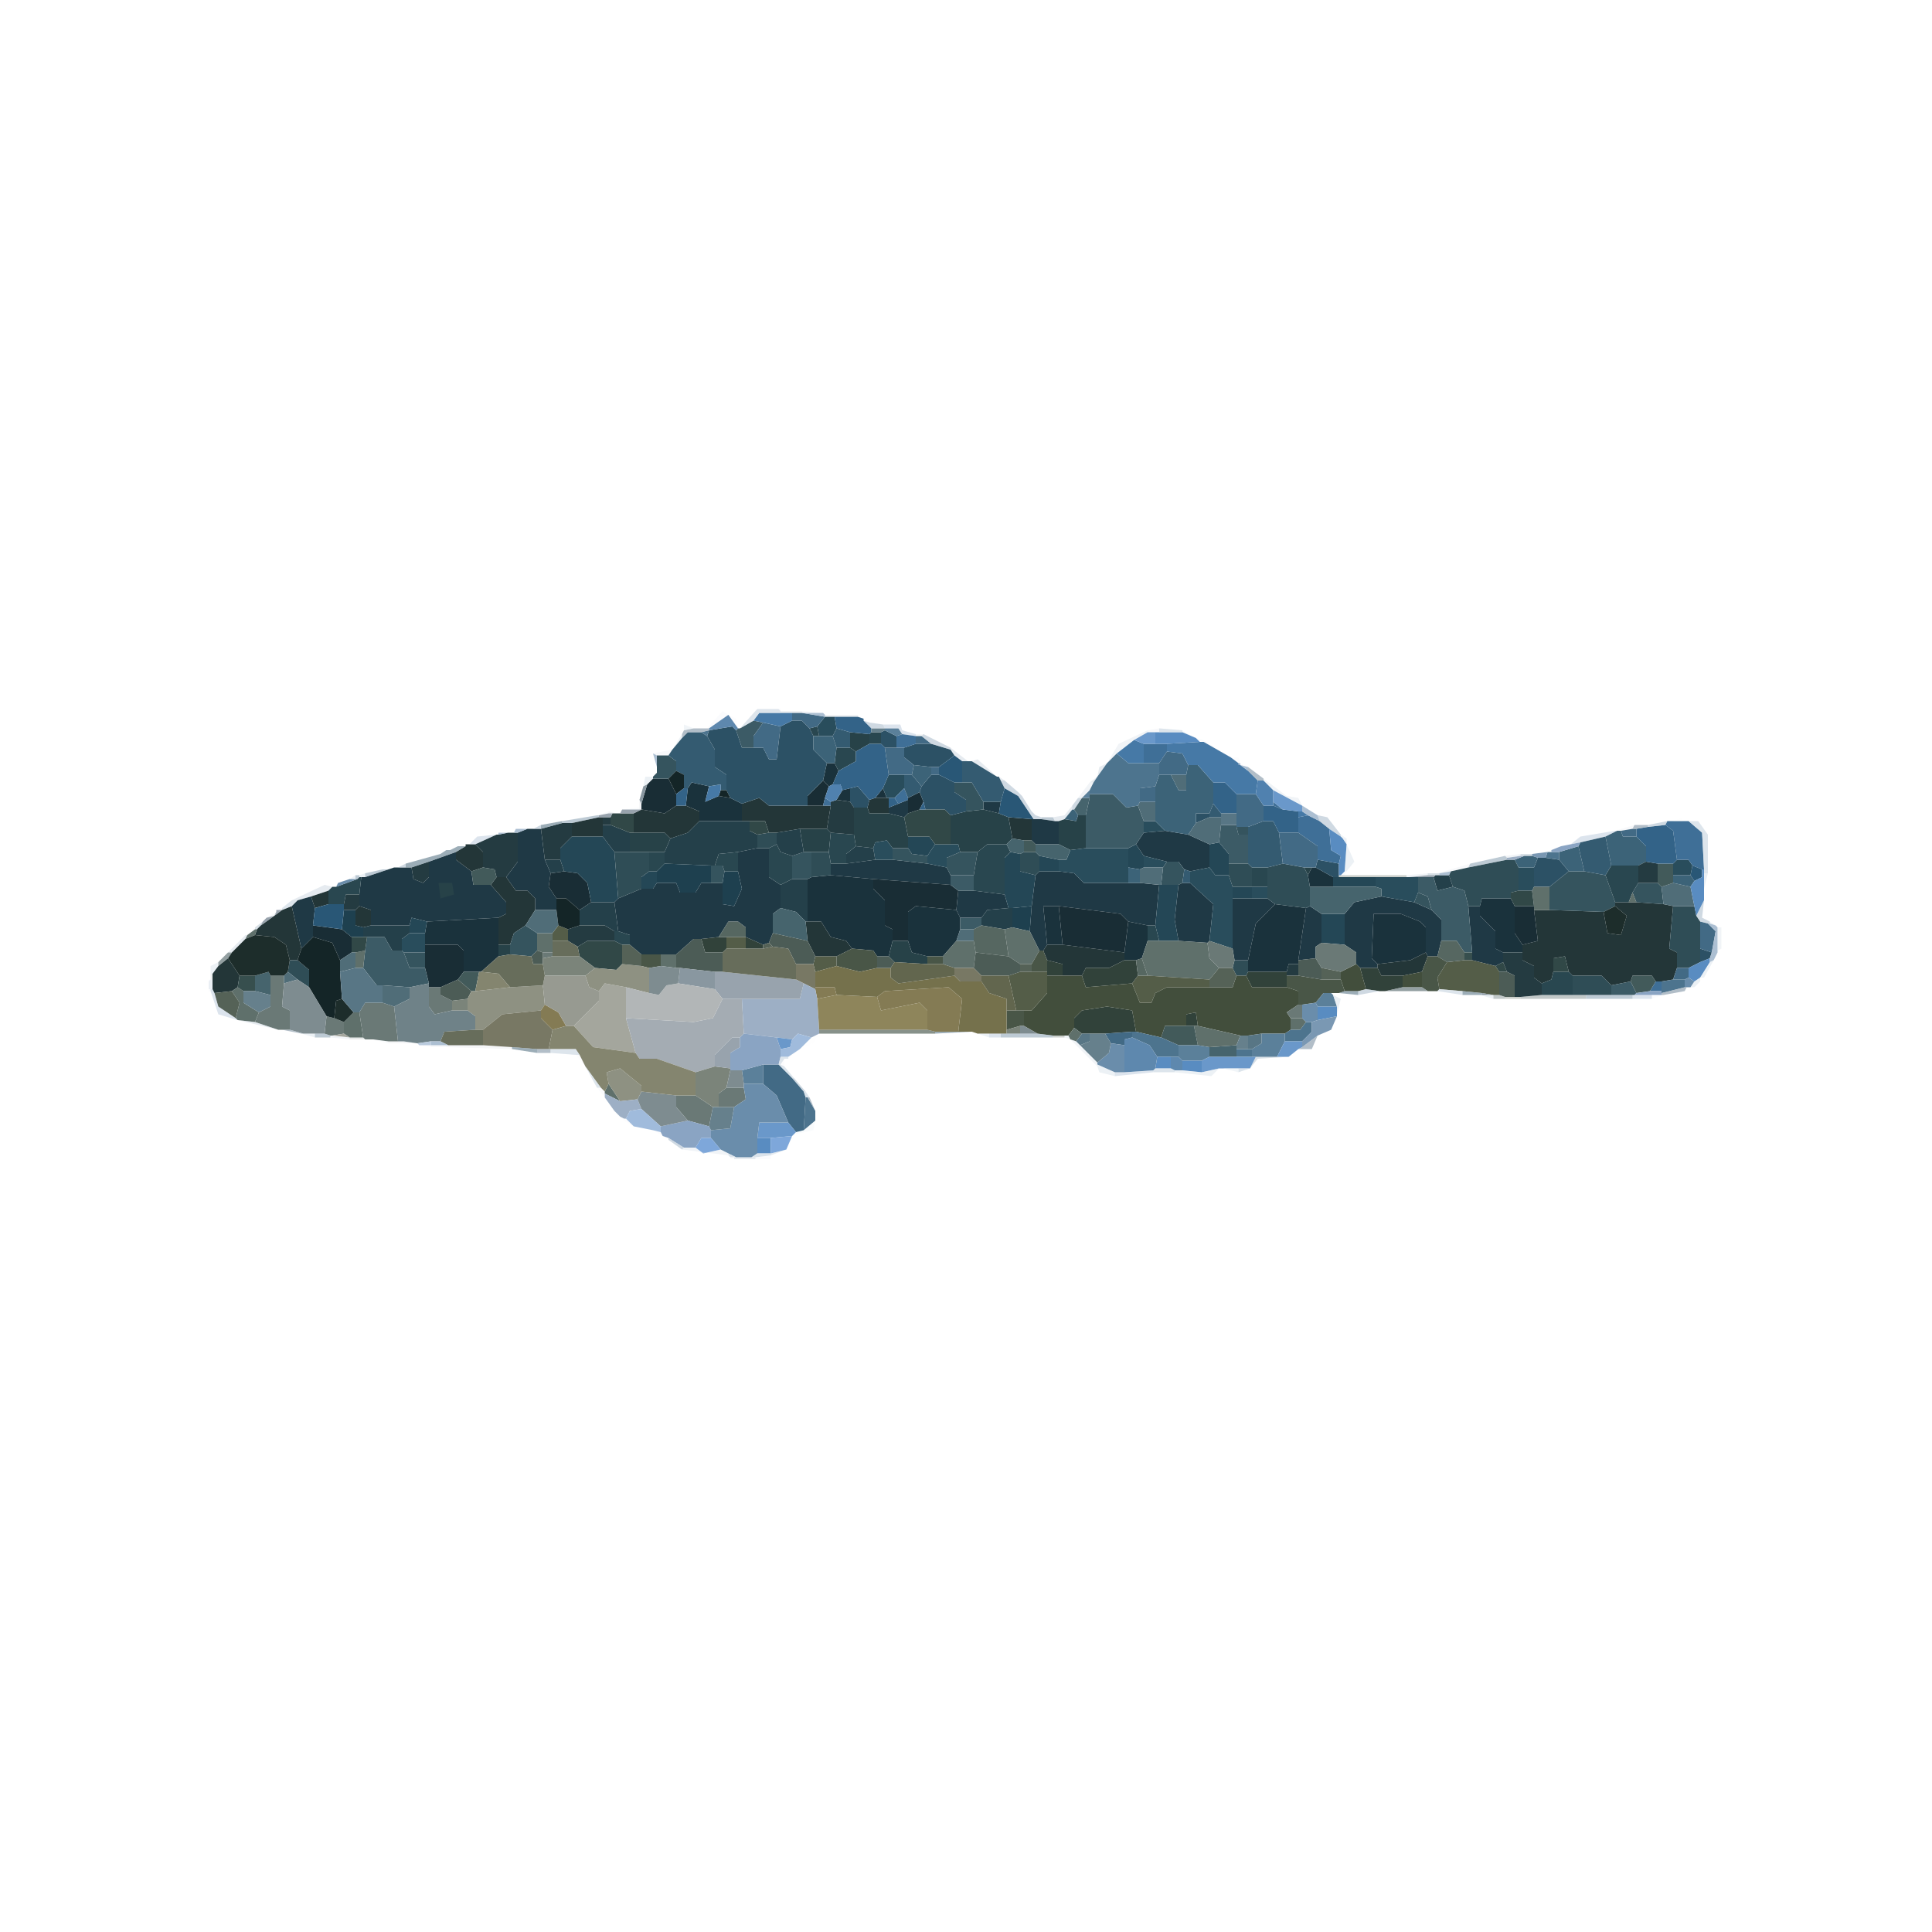 <svg version="1.2" xmlns="http://www.w3.org/2000/svg" viewBox="0 0 1000 1000" width="1000" height="1000">
	<title>Percina_maculata</title>
	<style>
		.s0 { fill: #1f3945 } 
		.s1 { fill: #1a323c } 
		.s2 { fill: #233638 } 
		.s3 { fill: #192d35 } 
		.s4 { fill: #274248 } 
		.s5 { fill: #244756 } 
		.s6 { fill: #2f4d56 } 
		.s7 { fill: #294d5c } 
		.s8 { fill: #35545e } 
		.s9 { fill: #24404a } 
		.s10 { fill: #294750 } 
		.s11 { fill: #3c5b66 } 
		.s12 { fill: #31423a } 
		.s13 { fill: #424e3c } 
		.s14 { fill: #1e404f } 
		.s15 { fill: #2c5165 } 
		.s16 { fill: #46646d } 
		.s17 { fill: #5f706b } 
		.s18 { fill: #314847 } 
		.s19 { fill: #6a7976 } 
		.s20 { fill: #506d78 } 
		.s21 { fill: #3c6378 } 
		.s22 { fill: #243b41 } 
		.s23 { fill: #3f6f97 } 
		.s24 { fill: #425a5a } 
		.s25 { fill: #374f4e } 
		.s26 { fill: #545d48 } 
		.s27 { fill: #566761 } 
		.s28 { fill: #495647 } 
		.s29 { fill: #75714c } 
		.s30 { fill: #345b71 } 
		.s31 { fill: #1d2d2b } 
		.s32 { fill: #4c5c56 } 
		.s33 { fill: #a4a69d } 
		.s34 { fill: #8e9182 } 
		.s35 { fill: #142527 } 
		.s36 { fill: #336388 } 
		.s37 { fill: #6f8288 } 
		.s38 { opacity: 1;fill: #787864 } 
		.s39 { fill: #a4acb3 } 
		.s40 { fill: #4d748e } 
		.s41 { fill: #847b54 } 
		.s42 { fill: #7b847a } 
		.s43 { fill: #5b809a } 
		.s44 { fill: #9dafc5 } 
		.s45 { opacity: 1;fill: #8997a0 } 
		.s46 { fill: #98a3ad } 
		.s47 { fill: #426a85 } 
		.s48 { fill: #979a91 } 
		.s49 { fill: #295776 } 
		.s50 { fill: #8e855b } 
		.s51 { fill: #4679a6 } 
		.s52 { fill: #b2b6b7 } 
		.s53 { opacity: 1;fill: #62664e } 
		.s54 { opacity: 1;fill: #676d5b } 
		.s55 { fill: #587685 } 
		.s56 { fill: #6a98ca } 
		.s57 { opacity: 1;fill: #8aa4c3 } 
		.s58 { fill: #556257 } 
		.s59 { fill: #5081af } 
		.s60 { fill: #7e8c90 } 
		.s61 { fill: #6a8dab } 
		.s62 { fill: #598cc1 } 
		.s63 { fill: #66808c } 
		.s64 { fill: #84856f } 
		.s65 { opacity: 1;fill: #7a98b3 } 
		.s66 { fill: #7ea7da } 
		.s67 { fill: #a0bbdc } 
		.s68 { opacity: 1;fill: #bacbde } 
		.s69 { opacity: .3;fill: #ecf1f6 } 
		.s70 { opacity: .9;fill: #d6e0e9 } 
		.s71 { opacity: .1;fill: #f2f5f9 } 
		.s72 { opacity: 1;fill: #5e88ae } 
		.s73 { opacity: .6;fill: #afbfcf } 
		.s74 { opacity: .9;fill: #a3b8cd } 
		.s75 { opacity: .8;fill: #e4ebf1 } 
		.s76 { opacity: .7;fill: #92a3b1 } 
		.s77 { opacity: .1;fill: #c4d2df } 
		.s78 { opacity: .3;fill: #aabbcd } 
		.s79 { opacity: .4;fill: #d0dce6 } 
		.s80 { opacity: .7;fill: #cfdae4 } 
		.s81 { opacity: .1;fill: #dde4ea } 
		.s82 { opacity: .3;fill: #ced8e2 } 
		.s83 { opacity: .7;fill: #738b99 } 
		.s84 { opacity: .6;fill: #e8eef3 } 
		.s85 { opacity: .4;fill: #667676 } 
		.s86 { opacity: .4;fill: #a9bcd2 } 
		.s87 { opacity: .1;fill: #96a5b2 } 
		.s88 { opacity: .1;fill: #adbac8 } 
		.s89 { opacity: .1;fill: #657f8c } 
		.s90 { opacity: .5;fill: #7d97ab } 
		.s91 { opacity: .8;fill: #788789 } 
		.s92 { opacity: .2;fill: #859192 } 
		.s93 { opacity: .1;fill: #335463 } 
		.s94 { opacity: .3;fill: #536053 } 
		.s95 { opacity: .3;fill: #7c96aa } 
		.s96 { opacity: .7;fill: #546359 } 
	</style>
	<g id="Background">
		<path id="Path 0" class="s0" d="m465 416l5-2v7l-2 2-8-2v-3zm44 3v-4h9l-1 6zm25 16v-11h1 4l7 1h2v12h-12zm-266-4l5-2h3 4l2 16 3 7-1 7 4 6v6h-11v-6l-4-4h-6l-5-7 6-8zm324 0l11-1 12 2 11 5v12l-10 2-3-1-3-4h-6l-12-3-4-6zm-210 10l10-2h6v15l6 4v12l-4 3v10l-2 5-3 1-9-4v-5l-4-3h-5l-5 8-9 1h-4l-9 8h-8-10l-6-5v-5l-6-2-2-15 2-2 12-5h6l2-3h10l2 5h8l3-5h5 6v11l6 1 4-9-2-9zm-160 5l14-5v4l8 6 1 7h9l8 9v6l-4 2-37 2-8-2-1 4h-20v-8l-6-2v-6l1-9h2l12-4 3-1h2 4 3l1 6 5 2 3-3zm216 1l15-2h9l18 2 10 2 2 4v5l-40-3-22-2v-6zm98 6l2-2h10l8 1 5 5h23 6l10 1-2 21h-4l-10-2-4-4-32-4h-8l2 20-2 3h-2l-5-10 1-13zm74 5l2-1h4l12 11-2 19-1 1-15-1-2-11zm-115 13l1-10h8l16 2 2 7-11 1-3 4h-11zm-341-5l7-2 2 6-1 9v6l-6 6-5-22zm542 7l5-6 14-3 17 3 9 4 5 5v11l-2 8h-5l-1-2v-13l-3-3-10-4h-14l-1 23 3 3v2h-9l-2-2v-6l-6-4zm-58 18v-26h10 8l4 3-10 10-4 19h-7zm38-21l2-1 6 4v15l-3 2v6l-9 1zm86 23l-2-24h6v5l8 8v9l4 2v5l-4 2-12-3z"/>
		<path id="Path 1" class="s1" d="m426 404l2-9h4l2 4-3 7-2 1zm-70 4l2-3 9 2-2 8 7-3 6 1 6 3v9h-22v-5l-7-3zm80 1l4-1v7l-7-1zm17 4l4-5 2 5zm224 40l2-4h2l9 5v5h-12zm-257 1l10-1 22 2v5l6 6v13l4 2v6l-2 8h-6l-2-3-11-1-3-4-8-2-5-8h-7v-22zm346 15l1-4h15l2 4v14l4 6v4h-10l-4-2v-9l-8-8zm-224 20l-2-20h8l2 20zm104 8l4-19 10-10 16 2-4 27v2h-5l-1 4h-20zm-176-10v-15l4-3 21 2 2 4v6l-2 6-7 8h-8l-8-2zm243 12l-3-3 1-23h14l10 4 3 3v13l-8 4zm-492-22l37-2v14 6l-9 8h-1-8v-11l-3-3h-17v-6zm361 16l2-16 10 2v8l-3 9-3 1h-6z"/>
		<path id="Path 2" class="s2" d="m384 416l9-3 5 4h20 8 4l-2 12h-14l-12 2h-4l-2-6h-8-4zm66-2l3-1h6 1v5 3h-10l-1-3zm-118 5l12 2 6-4h5l7 3v5l-6 6-9 3-3-3h-16v-10zm-36 7l14-3h2v4 6h-16zm228 8l-2-11 12 1v11h-4zm-283 4v-1h2 3l4 4v8l-6 2-8-6v-4zm13 20l3-4h5l5 7h6l4 4v6l-5 8-6 4-2 6h-6v-14l4-2v-6zm-93 6l9-3v7l-7 2zm675 5v-2h7 4l14 1 5 1-2 22 4 2v8l-2 6-6 1h-3l-2-3h-10l-1 3-10 2-5-5h-15l-2-2-2-8-6 1v7l-1 4-5 2-4-3v-6l-6-3v-4-4l8-2-2-16h8l28 1 2 11 7 1 3-10zm-690 2l5-2 5 22-2 6h-4l-2-8-6-4-10-1 1-3 2-2 7-5zm38 0l2-2 6 2v8l-4 1-4-1zm234 16l-1-10h1 7l5 8 8 2 3 4-8 4h-11zm122 5l2-3h8l32 4v4l-8 4h-12l-2 4h-10v-6l-8-2zm173 7l17-2 8-4 1 2-3 8-10 2h-11l-2-4zm-600 1l5-4 6 9-1 6-3 2-9 1-1-2v-5-3z"/>
		<path id="Path 3" class="s3" d="m335 406l3-3h8l4 8v6l-6 4-12-2v-3zm83 11v-5l8-8 3 3-2 6-1 4zm52-4l6-3 2 5-2 4-6 2v-7zm-185 39l7-1 7 1 5 5 2 10-6 4-7-6h-5l-4-6zm177 35v-6l-4-2v-13l-6-6v-5l40 3 4 3-1 10-21-2-4 3v15zm88 2l-2-20 32 4 4 4-2 16zm238 0l-4-6v-14h10v2l2 16zm-626-4v-6l15 2 5 4v8l-6 4-4-9zm58 8v-4h17l3 3v11l-3 4-9 4h-6v-2l-2-8z"/>
		<path id="Path 4" class="s4" d="m440 379l10 1v5l-7 4-3-2zm2 53v-14h7l1 3h10l8 2 2 10v6h-8l-3-4-6 1-1 3-9-1zm58-12l9-1 8 2 5 2 2 11-3 3h-10l-5 4h-9l-1-4h-4v-15zm51 4l6 1 1-3h4v17l-8 1-6-3v-12zm-137 5h14l2 2-1 10h-9-4zm-88 12v-10h2 16l3 3-3 7h-8zm351 12l-2-4h4zm-217 42l2-8h8l2 6 8 2v4l-17-1zm-202 0v-6h6v5z"/>
		<path id="Path 5" class="s5" d="m290 445v-6l6-6h16l6 8 2 24-2 2h-12l-2-10-5-5-7-1zm180-6v-6h11l3 4-4 6-8-1zm156-2l5-1 5 6v5 6h-7l-3-4zm-42 2l4-2 4 6v6l-2 1-6-1zm-64 24v-19l3-3 5 1v9l8 2-2 16-10 1h-2zm18-12v-8l10 2v6zm-206 9v-6l4-3h4v6l-2 3zm358-1v-5h3 19v5zm-92 20l2-21h1 9l-2 18 2 11h-10zm40-14v-6h10v6zm46 23v-15h12v16zm-472-9l1-4 8 2-1 6h-8z"/>
		<path id="Path 6" class="s6" d="m392 432l6-1h4v6l-4 2h-6zm-72 33l-2-24h8 10v10l-4 3v6zm100-11v-13h9l1 6v6zm108-12l2-1h6l2 2v8l-2 2-8-2zm232 7l20-4h4l2 4v12l-4 1v3h-15l-1 4h-6l-2-8-6-2-2-6 1-2zm-124 4v-6h10l2 2v10h-10zm20-4l8-2 11 2 2 4 1 6v10l-2 1-16-2-4-3v-6zm212 52v-8l-4-2 2-22h11l1 5 2 3v14 7l-6 3zm-719 2l1-6h4l6 5v9l-6-4zm489-2l1-4h7v6l-1 2h-5zm176 14v-10h15l5 5v5h-13z"/>
		<path id="Path 7" class="s7" d="m423 376l4-5h5l1 6-2 4h-7zm34 32l3-7h8v7l-5 5h-3-1zm135 23v-6h6l5 5zm-140 8l1-3 6-1 3 4v6h-9zm28 4l4-6h8 4l1 4-7 3v5l-10-2zm74-3l8-1h22v10 8h-23l-5-5-8-1v-6h4zm38 9v-6l12 3-2 3zm274-2l2-2h6l2 3-1 5h-9zm-250 4l10-2 3 4h7l2 6v6 26l-12-4 2-19-12-11zm170 10v-12h8v10l-1 2zm-74-2v-5h16 1 5v8l-2 5-17-3v-4zm-64 6v-6h8v6zm-440 27v-6l4-3h8v6 4h-11z"/>
		<path id="Path 8" class="s8" d="m340 397v-6h6l4 3v5l-4 4h-8v-1l2-2zm160 23v-6l-6-4v-5h4 5l6 10v4zm146 12h-5l-1-4h6zm-184 13v-6h8l2 3 8 1v4zm-52-2l6-2h4v13l-2 1h-8zm80 6v-5l7-3h9l-2 12h-12zm112 0l2-3h6l3 4-1 7-2 1h-9zm-234 8v-9h2 4l1 3-1 6zm434 2l10-8h8l11 2 5 14v2l-6 3-28-1zm43 3l3-5h10l2 2 1 9-14-1zm-113 5l2-5 5 2 2 7zm-468 22l2-6 6-4 6 4v9l-3 3-11-1zm-44 12h-8l-3-8h11z"/>
		<path id="Path 9" class="s9" d="m347 434l9-3 6-6h22 4v5l4 2v7l-10 2-10 1-2 6h-2l-24-1v-6zm-35-1v-6h4l10 4v10h-8zm90-2l12-2 2 12-6 2-6-2-2-4zm36 16v-5l5-4 9 1 1 6zm-153 5l-3-7h8l2 6zm457 2l1-1h2 5l2 6-8 2zm-338 4l6-3h8v22h-1l-5-5-8-2zm-104 13l6-4h12l2 15h-2l-5-3h-13zm208 4l3-4 11-1h2v10l-4 1-12-2zm-320 5l4-1h20v4l-4 3v6h-5l-4-7h-9-2z"/>
		<path id="Path 10" class="s10" d="m419 377l4-1 1 5h-3zm31 3l1-1h5v6h-6zm-18 15l1-8h7l3 2v5l-9 5zm-3 46l1-10 12 1 1 6-5 4v5h-8zm-31-2l4-2 2 4 6 2v12l-6 3-6-4zm108 2l5-4h10l2 4-3 3v19l-16-2v-8zm-170 10v-10h8v6l-4 4zm34-3l2-6 10-1v10h-7l-1-3zm461 5l3-5h14v9l-3 5-2 5h-7zm-183 6v-10h8v10zm-463-4l1-1h1l-1 9h-7l-1 5h-8v-7l2-2h1 1zm409 32v-8h4l2 8zm-276 0v-5h2l6 2v5h-4zm480 22l5-2 1-4h8l2 2v10h-16z"/>
		<path id="Path 11" class="s11" d="m383 377l7-4 5 1-5 7v6h-6l-3-9 1-1zm181 36v-2h12l7 7 6-1 3 8v6l-4 6-4 2h-22v-17zm67 23l1-9h8v1l1 4h5v15h-10v-5zm-139 22v-5h12v8h-8zm242 4v-8h8l2 7 8-2 6 2 2 8 2 24h-4l-4-6h-8v-11l-5-5-2-7zm-237 19v-6h11v4l-4 2zm-308 11l1-7h9l4 7h5l1 1 3 8h8l2 8-10 2-14-1h-3l-7-9zm645 18l10-2 3 6-1 1h-1-11z"/>
		<path id="Path 12" class="s12" d="m363 486l9-1h4v6l-2 2h-9zm23 5v-6l9 4v2zm156 12v-6l8 2v6h-8zm18 2l2-4h12l8-4h6l1 8-3 4-24 2zm147 7l-3-11h9l2 4h11v6l-9 2h-3zm-62-7l1-2h20v2 6h-18zm-89 27v-5l4-4 13-2 13 2 2 11h-2l-14 1h-8-4zm58-1v-6l5-1 1 7h-2z"/>
		<path id="Path 13" class="s13" d="m694 503l8-4 2 2 3 11-4 1h-7l-2-6zm32 2l10-2v8h-10zm-196 18h4l8-9v-9h8 10l2 6 24-2 4 10h6l2-5 6-3h22 12l2-6h5l3 6h18l6 2v7l-6 4 2 3v6l-3 2h-12l-7 1h-4l-22-5-1-7-5 1v6h-11l-2 6-13-3-2-11-13-2-13 2-4 4v5l-3 4h-2-6l-8-1-7-4z"/>
		<path id="Path 14" class="s14" d="m340 451l4-4 24 1v9h-5l-3 5h-8l-2-5h-10zm34 6l1-6h7l2 9-4 9-6-1zm150 13l10-1-1 13-9-2zm-347 11l1-10h6v8l4 1v5h-6z"/>
		<path id="Path 15" class="s15" d="m404 376l6-3h5l4 4 2 4v7l7 7-2 9-8 8v5h-20l-5-4-9 3-6-3-2-4v-8l-6-4v-9l-4-7 1-3 12-2 2 2 3 9h6 5l3 6h4zm52 3l2-1 6 3v6h-6l-2-2zm12 8l6-2h8l10 3 2 3-8 6h-4l-9-1-5-4zm9 20l5-6h4l8 4v5l6 4v6l-8 2-3-3h-10l-1-4-2-5zm-37 1l4-1 6 7-1 4h-7l-2-3zm179 18v-5h7v2zm175 23l2-5h4l7 1 5 6-10 8h-8zm-113 0l1-4 11 2v6 1h-3zm199 49v-7l6 2-1 3z"/>
		<path id="Path 16" class="s16" d="m556 419l4-6h4l-2 9h-4zm-35 18l3-3 6 1v6l-2 1-5-1zm15 4v-4h12l6 3-2 5h-4l-10-2zm142 28v-10h12 22l3 1v4l-14 3-5 6h-12zm-278 14v-10l4-3 8 2 5 5 1 10zm-268 22l7-2 1 2v10l-8-2zm494 37l14-1v2 4h-14z"/>
		<path id="Path 17" class="s17" d="m793 461l1-2h8v12h-8v-2zm50 6l2-5 2 5zm-323 14l4-1 9 2 5 10-4 7h-6l-6-4zm-392 3l4-3h1l-1 3-5 2zm150 8v-9h8v4 6h-5zm210 3l7-8h9l1 6-1 8h-10l-6-2zm103 1l3-9h6 10l15 1 1 8 5 5-5 6-32-2zm-407-3l5-1-1 9h-4zm158 7v-6h8v7zm-222 13l3-2 3 2v6l8 5-2 5-9-1-1-1 2-8zm58 16l5-5h3l2 13h-7l-3-2zm490 4v-6h6l2 2-3 4zm-48 8l-2-10h2l22 5-2 5-14 1zm-67-5l3-4 4 3-3 4-3-1zm-240 29l2-4 6 9-8-4z"/>
		<path id="Path 18" class="s18" d="m470 421l6-2h3 10l3 3v15h-8l-3-4h-11l-2-10zm-154 2l1-2h2 2 7v10h-2l-10-4zm76 9l-4-2v-5h8l2 6zm390 33v-3l4-1h7l1 8h-10zm-600 28v-8h6 2l-1 7-5 1zm117-3l5-3h14l4 2v10l-3 3-11-1-8-6zm505 13v-7l6-1 2 8zm-30-3l4-2 2 5h-4z"/>
		<path id="Path 19" class="s19" d="m625 488l1-1 12 4 1 6-1 4h-7l-5-5zm56 8v-6l3-2 12 1 6 4v6l-8 4-10-2zm-400 0v-3h5v2zm-141 19v-10h7v4l-1 12 4 2v10h-4-2l-12-4 2-5 6-3zm94 8l-9 2-3-4v-10h6v4l6 3zm-48 1l3-5h9l6 2 2 18h-5l-8-1h-4l-1-1zm482 3l-2-3 6-4h2v7zm-500 8l1-9 4 1 5 2v6l-6 1h-1zm204 38v-7l4-3h9l1 6-6 4zm-16 7l-6-7v-6h10l9 6-2 10z"/>
		<path id="Path 20" class="s20" d="m614 401v8h-4l-4-8zm-25 16l1-2h8v10h-6zm30 9l7-3h6v4l-1 9-5 1-11-5zm-29 24l2-1h10l-1 9h-1l-10-1zm270 9l6-2 9 2 2 10h-11l-5-1zm-583 12h11l1 8-3 4h-8l-6-4zm218 16l2-6h7v6zm-319 10l6-4h2v8l-8 2zm-29 8l2-2 5 4-7 2zm51 5l14 1v6l-8 4-6-2z"/>
		<path id="Path 21" class="s21" d="m428 395l-7-7v-7h3 7l2 6-1 8zm44 6l1-5 9 1v4l-5 6zm142 0l1-5h5l8 9v11l-2 5h-7v5l-4 6-12-2-5-5v-10-8l2-6h6l4 8h4zm-63 23l4-5h1l2 3-1 3zm280 9l6-3h2l1 3h7l5 5v8l-4 2h-14zm-24 8l10-3 3 13h-8l-5-6zm-23 4l5-2h4l3 1-2 5h-8zm-200 12v-8l6 1v7zm282 0v-4h9l2 3-2 3z"/>
		<path id="Path 22" class="s22" d="m430 415l3-1 7 1 2 3v14l-12-1-2-2 2-12zm-118 12v-4h4v4zm-32 2l11-3h5v7l-6 6v6h-8zm-22 3l5-1h1 2 2v15l-6 8h-5l-1-4-6-1v-8l-4-4 11-5zm-45 17l9-3v8l-3 3-5-2zm635-1l4-2 6 1v10h-10zm-670 20l1-5h7v6l-2 2h-6zm116 13l6-2h13l5 3v5h-14l-5 3-5-3zm484 17v-5h10v4l6 3v6l4 3v6l-11 1h-3v-11l-4-2zm-112 5l1-4h5v6h-6z"/>
		<path id="Path 23" class="s23" d="m464 381l3-1 7 1v4l-6 2h-4zm128 14v-10h6 6v4l-4 6zm-129 18l5-5 2 5v1l-5 2zm-37 4l1-4 3 2v2zm233 0v-2l5 4zm13 6l5-1 6 3 5 4 1 11 5 3-1 4-11-2v-7l-10-7zm190 4l1-2h3 5 3l7 6 1 19h-1l-5-2-2-3h-6l-2-15zm-8 86l3-5h3v5z"/>
		<path id="Path 24" class="s24" d="m530 441v-6h4l2 2v4zm328 16v-10h8v6 4l-6 2zm-614-6l6-2 6 1 1 4-3 4h-9zm-7 56l3-4h8l-2 10h-2zm607 1l1-3h10l2 3-3 5-7 1zm-243 29l2-6h11 4l2 10h-10z"/>
		<path id="Path 25" class="s25" d="m758 497v-4h4v4zm-635 14l1-6h8v8h-6z"/>
		<path id="Path 26" class="s26" d="m286 483l3-4 5 2v6h-8zm90 8v-6h10v6zm45 8l1-4h11v5l-11 3zm328-1l9-1h4l12 3 2 3v12h-3l-6-1-10-1-12-1-1-6zm-227 7l6-2h6 8v2 9l-8 9h-4-4zm64 4l3-4h5l32 2v4h-22l-6 3-2 5h-6z"/>
		<path id="Path 27" class="s27" d="m372 485l5-8h5l4 3v5h-10zm132-4l4-2 12 2 2 14-17-2-1-6zm240 14l2-8h8l4 6v4l-9 1zm-156 2l3-1 3 9h-5z"/>
		<path id="Path 28" class="s28" d="m433 495l8-4 11 1 2 3v6l-9 2-12-3zm101 4l4-7h2l2 5v6h-8zm-202 1v-6h10v6l-6 1zm148-1v-4h8v4zm256 4l3-8h5l5 3-5 8 1 6-1 1h-5l-3-2zm-70 8v-6h6l12 2h10l2 6-3 1h-4-4l-4 5-7 1h-2v-7zm-145 22v-10h5 4v8h-2z"/>
		<path id="Path 29" class="s29" d="m422 503l11-3 12 3 9-2h7v5l4 3 29-4 3 3h11l4 6 9 3v6 10 2h-3-6-6l-3-1h-7l2-17-7-6-33 2-4 3-21-1-1-4h-10z"/>
		<path id="Path 30" class="s30" d="m431 381l2-4 7 2v8h-7zm-78 1l3-3h7l3 2 4 7v9l6 4v8h-3v-3l-6 1-9-2-2 3h-2v-7l-4-2v-5l-4-3 2-3zm145 23v-11h3 2l13 8h1l1 2 2 4-2 7h-9l-6-10zm-30 3v-7h4l5 6-1 3-6 3zm158 13l2-5 4 5v2h-6zm20 7l8-3h5l3 6 2 16-8 2h-8l-2-2v-15zm172 8l13-3 3 15-3 5-11-2-3-13zm-206 21l1-7 3 1v6z"/>
		<path id="Path 31" class="s31" d="m830 472l6-3 6 5-3 10-7-1zm-703 14l5-2 10 1 6 4 2 8-1 6-2 2h-7l-1-2-7 2h-8l-6-9 2-3zm46 41l1-9 3-1 6 7-5 5z"/>
		<path id="Path 32" class="s32" d="m398 488l2-5 18 4 4 8-1 4h-9l-4-8-8-1zm-48 6l9-8h4l2 7h9v10h-4l-18-2h-2zm-75 1l3-3 3 1v3 3h-5zm229 6l1-8 17 2 6 4v4l-6 2h-14zm-50 0v-6h6l3 3-2 3zm218-4l9-1 3 5v6l-12-2v-6zm104 18v-12h4l4 2v11h-5zm-548-4l9-4 7 6-2 4-8 1-6-3z"/>
		<path id="Path 33" class="s33" d="m310 513l3-4 11 2v16l5 18-22-3-10-11 13-13zm-138 23l6-1 3 2z"/>
		<path id="Path 34" class="s34" d="m308 501l11 1 3-3 10 1 4 1v13l-12-3-11-2-3 4-5-2-2-6zm-44 10l17-1 1 10-2 3-20 2-10 8h-4v-7l-4-3v-6l2-4h2zm51 50l-1-6 7-2 11 9v3l-2 4-9 1z"/>
		<path id="Path 35" class="s35" d="m346 403l4-4 4 2v7l-4 3zm26 9l1-3h3l2 4zm-84 59v-6h5l7 6v8l-6 2-5-2zm-132 20l6-6 10 3 4 9v6l1 14-3 1-1 9-4-1-9-15v-9l-6-5z"/>
		<path id="Path 36" class="s36" d="m433 377l-1-6h12l3 1v1l4 4v2l-1 1-10-1zm10 12l7-4h6l2 2 2 14-3 7-4 5-3 1-6-7-4 1-4 1-1-3h-4l3-7 9-5zm185 27v-11h6l6 6v10h-8zm-278-5l4-3h2l-1 9h-5zm110 7v-5h3l2 3zm16 1l2-4 1 4zm178 6v-8h5l5 2 8 1v3 8h-10l-3-6zm199 3l9-1 4 3 2 15-2 2h-8l-6-1v-8l-5-5v-4z"/>
		<path id="Path 37" class="s37" d="m212 511l10-2v2 10l3 4 9-2h8l4 3v7l-16 1-2 5h-5l-7 1-7-1h-3l-2-18 8-4z"/>
		<path id="Path 38" class="s38" d="m412 507v-8h9l1 4v8 1l-6-3zm82-2v-4h10l4 4v3h-11zm-244 28l10-8 20-2v4l6 6-2 10h-6l-13-1-15-1z"/>
		<path id="Path 39" class="s39" d="m324 527l35 2 10-2 5-10h10l1 18-2 2h-4l-9 9v6l-10 3-20-7h-9l-2-3z"/>
		<path id="Path 40" class="s40" d="m363 379l4-1-1 3zm210 16l5-5 6 5h8 8v6l-2 6-8 1v7l-1 2-6 1-7-7h-12v-2l2-4 2-3zm227 49l1-3h2 4v4zm60 64l6-1h6v4l-12 3v-1zm-192 25h5l3-4h3v5l-5 5h-9v-4zm-82 4v-3h2l13 3 9 4v6h-4-7l-4-6zm54 10v-4h6 2v4zm-224 38l1-17h1l4 7v5z"/>
		<path id="Path 41" class="s41" d="m422 512v-1h10l1 4-10 2zm32 4l4-3 33-2 7 6-2 17h-12l-4-1v-10l-4-4-20 4zm-174 7l2-3 7 4 4 7-7 2-6-6z"/>
		<path id="Path 42" class="s42" d="m281 496l5-1h14l8 6-5 4h-21l-1-6zm-47 22l8-1v6h-8zm287 15l7-2v4h-7zm-161 22l10-3 8 1v1l-2 9-4 3v7h-3l-9-6z"/>
		<path id="Path 43" class="s43" d="m458 378v-1h7l2 3-3 1zm102 35l4-4v2 2zm121 106l4-5h4l1 1 2 6h-10zm-33 24l5-3v-5h12v4l-4 8h-11-2zm-38 4v-6h10l6 1v5l-4 2h-10zm-226 7l11-3v10h-10z"/>
		<path id="Path 44" class="s44" d="m780 444l7-1h2l-5 2h-4zm-396 73h30l2-8 6 3 1 5 1 16v2l-4 2-7-2-3 3-8-1-17-2zm-71 51v-2l8 4 9-1 2 5-6 1-2 4h-1l-2-1-3-3z"/>
		<path id="Path 45" class="s45" d="m333 407l2-1-3 10-1-2zm18 102l1-8 18 2v9zm416 6v-1l6 1z"/>
		<path id="Path 46" class="s46" d="m321 421l1-2h9 1l-4 2zm-11 1l5-1h2l-1 2h-4-2zm419 32l10-1h4l-1 1h-8zm-586 18v-1h3l-4 3zm-5 3l4-1-7 5 1-2zm232 37v-9h4l38 4 4 2-2 8h-30-10zm0 40v-6l9-9h4v5l-5 3v8z"/>
		<path id="Path 47" class="s47" d="m410 373v-4h5l12 2-4 5-4 1-4-4zm-20 14v-6l5-7 9 2-2 17h-4l-3-6zm84-2v-4h3l5 4zm-14 16l-2-14h6 4v5l5 4-1 5h-4zm140-6l4-6 8 1 3 6-1 5h-8-6zm-118 6v-4h4v4zm108 14v-7l8-1v8zm50 6v-10h10l4 6v8l-8 3h-6v-1zm199 9l6-1h2v4h-7zm-175 17l-2-16h10l10 7v7l-1 4h-2-4zm216 44v-14l4 1 4 4-2 11zm-14 16l2-6h6v5l-2 1zm-294 28l14-1v3l-4 1v3l-7-1zm-177 16h8l7 7 6 7 1 3-1 17-4 1-4-5-6-14-7-6z"/>
		<path id="Path 48" class="s48" d="m281 510l1-5h21l2 6 5 2v5l-13 13h-4l-4-7-7-4z"/>
		<path id="Path 49" class="s49" d="m486 397l8-6 4 3v11h-4l-8-4zm32 18l2-7 7 4 8 12h-1l-12-1-5-2zm357 38l1-5 5 2v4l-4 2zm-712 17l7-2h8v3l-1 10-15-2z"/>
		<path id="Path 50" class="s50" d="m423 517l10-2 21 1 2 7 20-4 4 4v10h-56z"/>
		<path id="Path 51" class="s51" d="m390 373l3-4h11 6v4l-6 3-9-2zm188 17l9-7 5 2v10h-8zm26-5l17-1h2l14 8 4 3 1 1 4 3 5 5-1 7h-10l-6-6h-6l-8-9h-5l-3-6-8-1zm-237 22l6-1v3l-1 3-7 3zm305 16v-3h2l3 2z"/>
		<path id="Path 52" class="s52" d="m336 514l5 1 4-5 6-1 19 3 4 5-5 10-10 2-35-2v-16z"/>
		<path id="Path 53" class="s53" d="m461 501l2-3 17 1h8l6 2v4l-29 4-4-3zm47 7v-3h14l4 18h-5v-6l-9-3z"/>
		<path id="Path 54" class="s54" d="m286 493v-6h8l5 3 1 5h-14zm109-2l5-1 8 1 4 8v8l-38-4v-10l2-2h10zm-137 4l6-1 11 1 1 4h5l1 6-1 5-17 1-6-7-9-1zm-30 44l2-5 16-1h4v8h-18z"/>
		<path id="Path 55" class="s55" d="m632 423v-2h8v6h-8zm-456 80l8-2h4l7 9h3v9h-9l-3 5h-3l-6-7zm381 36l3-4h4v4l-5 2zm89-3l7-1v5l-5 3h-2z"/>
		<path id="Path 56" class="s56" d="m587 383l7-4h4v6h-6zm72 32v-6l15 8v3h-2l-8-1zm-255 128l-2-6 8 1-1 4zm257 4l4-8h9v3l-2 1-5 4zm-39 2l4-2h14 8 2l-3 6h-6-8-2l-9 2zm-230 40l1-8h15l4 5-2 2-11 1z"/>
		<path id="Path 57" class="s57" d="m813 437l5-1-1 2-10 3h-4v-1l5-2zm34 77l7-1h6v1 1h-5-9zm-464 23l2-2 17 2 2 6v4l-1 4h-8l-11 3h-6v-1-8l5-3zm-41 46l14-3 11 3 1 2v4h-5l-3 5h-6l-8-5-3-1-1-2z"/>
		<path id="Path 58" class="s58" d="m395 489l3-1 2 2-5 1zm-73 10v-10h4l6 5v6zm206 4v-4h6v4zm98 4l5-6h7l2 4-2 6h-12zm58 0v-6l10 2v4zm-573 7l9-1 4 6-2 8-9-6z"/>
		<path id="Path 59" class="s59" d="m650 411l1-7h3l5 5v6 2h-5zm-221-4l2-1h4l1 3-3 5-3 1-3-2z"/>
		<path id="Path 60" class="s60" d="m336 501l6-1 8 1h2l-1 8-6 1-4 5-5-1zm-189 8l7-2 6 4 9 15-1 9h-5-6l-7-2v-10l-4-2zm381 26v-4h2l7 4zm-152 28l2-9h6l1 7v2zm-46 6l2-4 18 2v6l6 7-14 3-10-9z"/>
		<path id="Path 61" class="s61" d="m175 457l6-2h3 1l-11 4zm697 50l2-1 3 2-2 3h-2-1zm-198 13l7-1 1 2v7l-3 1h-3l-2-2zm-106 30l6-5 1-5 7 1v14h-5l-9-4zm-183 13v-2h10l7 6 6 14h-15l-1 8v8l-3 2h-8l-4-2-4-2-5-6v-4l10-1 2-11 6-4z"/>
		<path id="Path 62" class="s62" d="m598 385v-6h2 12l7 3 2 2-17 1zm95 62l1-4-5-3-1-11 6 4 1 1 2 3-1 14-2 2h-1zm184 9l4-2v-4h1v2 8 6l-4 8-1-5-2-10zm3 42l5-2v2l-5 8-3 2-3-2v-5zm-198 30v-7h10v4 1zm-84 25l1-6h7v6zm14 1v-5h10v6zm-220 43v-8h7v8z"/>
		<path id="Path 63" class="s63" d="m451 379v-2h7v1l-2 1zm-317 145l-8-5v-6h6l8 2v6zm425 17l5-2v-4h8l3 5-1 5-6 5zm81 0l2-5h4v7h-6zm-273 42l2-10h3 8l-2 11-10 1z"/>
		<path id="Path 64" class="s64" d="m246 513l2-10h1l9 1 6 7zm40 20l7-2h4l10 11 22 3 2 3h9l20 7v12h-10l-18-2v-3l-11-9-7 2 1 6-2 4-2-2-8-11-3-6-2-3h-13-1z"/>
		<path id="Path 65" class="s65" d="m793 442l8-1-1 3h-4l-3-1zm-111 86l10-2-3 7-7 3-8 6v-3l5-5v-5z"/>
		<path id="Path 66" class="s66" d="m399 589l11-1-3 7-8 2zm-39 5l3-5h5l5 6-9 2z"/>
		<path id="Path 67" class="s67" d="m410 538l3-3 7 2-6 6-6 4h-4v-4l5-1zm-86 41l2-4 6-1 10 9v3l-4-1-10-2z"/>
		<path id="Path 68" class="s68" d="m216 540l7-1v2h-6z"/>
		<path id="Path 69" class="s69" d="m366 377l8-9 3 2-10 7zm-258 130h1v1h-1zm0 5h1v1h-1zm747 5v-2h5 1zm-542 51l-4-5h2l2 2v1zm78 31l8-1v2h-8z"/>
		<path id="Path 70" class="s70" d="m389 599l3-2h7v1l-8 1z"/>
		<path id="Path 71" fill-rule="evenodd" class="s71" d="m391 367h1v1h-1zm475 58l4-2 1 2zm14 83v-2h2zm-8 5l1-2h4zm-452 24l4-2-3 5-7 3zm-97 43l-2-2 2 1zm87 8l2-2v1l-5 8z"/>
		<path id="Path 72" class="s72" d="m367 377l10-7 5 7-1 1-2-2-12 2zm215 164v-3l4-1 9 4 4 6-1 6-1 1-15 1zm24 12v-6h4l2 2v5h-4z"/>
		<path id="Path 73" class="s73" d="m451 377l-4-4 3 1 7 1 1 2zm26 4l1-1 14 7v1l-10-3zm43 27l-2-4h2l7 6 2 2 5 8 2 2 3 1v1h-4l-8-12zm35 9l3-4h2l-4 6h-1zm128 8l-1-3 5 1 7 9v1l-6-4zm170 2l10-2-1 2-9 1zm-577 2l4-2v2zm-70 20l4-2v2zm672 25l4-8-1 9 4 2v1h-1l-4-1zm-175 39l4-1 7 1-11 2zm-287 52l-6-7h1l6 7zm-70 25v-1l8 5-1 1z"/>
		<path id="Path 74" fill-rule="evenodd" class="s74" d="m427 371l-12-2h11l1 1zm-87 26l-2-7 2 1zm301-2h1v1h-1zm5 4l-4-3 4 1zm28 21v-3l8 5 1 3-6-3zm-408 11l1-2h6l-5 2zm-8 1v-1h5zm487 20l6-1-1 2h-5zm141 41l2-11-4-4h1l3 1 1 1v13l-2 4-2 1v-2zm-663 48v-2h5l4 2z"/>
		<path id="Path 75" class="s75" d="m882 460v-8h2zm-774 48l1-1h1v5h-1-1zm584 13l-2-6 4 2-2 8z"/>
		<path id="Path 76" fill-rule="evenodd" class="s76" d="m354 378l5-1h8v1l-4 1h-7l-3 3v-2zm292 21v-2l8 6v1h-3zm199 30l1-2h7v1l-6 1zm15 85l12-3h1l-1 2-11 2h-1zm-704 21l-10-2h4l7 2zm518 7l8-6-3 7h-7zm-396 3v-2h7v2zm144 30l-4-7h1z"/>
		<path id="Path 77" fill-rule="evenodd" class="s77" d="m612 379v-1l7 4zm9 5l-2-2 4 1v1zm-299 35l9-1v1zm-13 3l6-2v1l-5 1zm-71 16l3-1v1zm555 4l10-2v1h-2zm-595 8l6-1-3 1zm496 3l2-2h1l-1 2zm-521 6l2-2-1 2zm28 81l-8-2 8 1zm215 45l6-5-1 5-9 2v-1z"/>
		<path id="Path 78" fill-rule="evenodd" class="s78" d="m492 388v-1l9 7h-3l-4-3zm11 6l3-1 10 9zm65 8l1-5 4-2zm-50 2l-1-2 3 2zm46 1l4-3-2 3zm-19 18l6-1 4-5v2l-4 5-3 1h-2zm-394 43l17-8 4 1-2 2-9 3-7 2zm-33 27l9-9h1l-1 2-7 7zm26 40l-21-5 9 1zm255 64l8-2-8 3zm-19 3v-1h11v1z"/>
		<path id="Path 79" fill-rule="evenodd" class="s79" d="m348 388l5-8v2zm-15 19l1-5h4v1l-3 3zm364 30l-2-3h2zm-1 14l1-14 4 9-4 5zm-510 2l3-1v2h-3zm-5 2l3-2v2zm704 43l2-1-5 9h-2zm-776 6v-4l4-2v2l-3 4zm768 4l3-2v2l-3 3h-2zm-104 9l-7-2h7zm-610 20l-7-2h7zm349 0l-6-2h6zm56 15v-1l9 4v2l-8-2zm54 3l9-2-4 4-19-2v-1h4z"/>
		<path id="Path 80" class="s80" d="m391 368l1-1h11l1 1v1h-11l-3 4-7 4zm209 11v-2l12 1v1zm282 71l-1-19-7-6h5l5 7v20h-2zm-736 20l5-4h3l-3 3-5 2zm598 43l1-1 12 1v2zm-459 32v-2h13l2 3h-2zm118 6l1-4h4v1h-2l-2 3 2 1 5 6h-1zm-94 12l-6-11 8 11zm288-9l1-1h8l2 1v1h-11zm44 1v-2h6zm-224 13l-1-3h1l2 3h-1zm-40 30v-1l4 2h-1-2z"/>
		<path id="Path 81" fill-rule="evenodd" class="s81" d="m403 367h1v1h-1zm-21 10l-5-7 4 2zm62-6v-1l3 2zm3 2v-1l3 2zm176 11v-1l14 9zm18 11l-4-3h4l1 3zm1 1v-1l4 2zm-515 88l5-4v1l-4 3zm96 58l-6-1h6zm185 5l6-4-6 5zm-105 5l-5-6h2zm103 0l-2-1 2-3zm-83 28v-1h1l4 4zm20 8l-5-3 4 1zm3 2l-3-2 3 1zm32 10v-1h2v1z"/>
		<path id="Path 82" class="s82" d="m573 395l6-10 15-7v1l-7 4-9 7zm81 9v-1l12 9 6 1 2 4-15-8zm-96 9l6-8h2l-2 4-4 4zm136 20v-1l3 2h-2zm85 10l8-1v1l-7 1zm-51 10l11-1v1l-10 1h-1zm157 25v-1l3 2zm4 14v-12h2v11zm-718 45v-1h1l9 1v1zm380 0v-1h2l1 2zm17 15l-14-14 3 1 2 2 9 9v1zm-215 43l1-1h6l4 3 9-2 4 2v1z"/>
		<path id="Path 83" class="s83" d="m280 427l11-2v1l-11 3zm-47 13l4-2h1 3l-5 3-14 5-9 3h-3v-2l18-5 3-2zm460 74l3-1h7v2zm64 1v-2l10 1v1h-1zm-273 20v-1h12 7zm-219 8v-1l13 1v2z"/>
		<path id="Path 84" fill-rule="evenodd" class="s84" d="m359 377l-5-2v3zm282 176h-8l8 2z"/>
		<path id="Path 85" class="s85" d="m773 517v-2h3l3 1v1zm14-1l11-1h16 7v2h-34z"/>
		<path id="Path 86" class="s86" d="m458 377l-1-2h9l1 3 7 2v1l-7-1-2-3zm355 60l5-4 18-3h1l-6 3-13 3zm-570 0l4-4 10-1-11 5zm-134 76v-1h1l1 2 2 7 9 6 1 1-10-3zm736 4v-2h1 9v2zm-333 20v-2h6v2zm70 18l15-1v1l-20 2v-2z"/>
		<path id="Path 87" class="s87" d="m474 381v-1h4l-1 1zm-273 159v-1h5 3v1zm30 2v-1h1 18l15 1v1z"/>
		<path id="Path 88" class="s88" d="m415 369v-1l11 1zm179 9l6-1v2h-2-4zm-256 12l10-2-2 3h-6zm498 40l10-3-1 2-6 1h-2zm-578 1h6-1zm486 21l17-5-1 2-9 2-6 1zm-601 19l3-1v1zm-5 4l5-3-1 2zm85 67v-1h8v1z"/>
		<path id="Path 89" class="s89" d="m404 369v-1h11v1h-5zm23 2v-1h17v1h-12zm-96 47v-4l1 2v3h-1zm-16 3v-1l4 1h-2zm-106 119v-1l7 1z"/>
		<path id="Path 90" class="s90" d="m291 425l18-3h1v1l-14 3h-5zm248-1v-1h6l1 2zm222 23l18-4 1 1v1l-20 4zm-572 5l9-2h3l-12 4zm-5 3v-2h2v1l-1 1zm637 62v-2h13 11v2zm-658 20v-2h5l3 1v1zm355 0v-2h3 7 9l8 1v1z"/>
		<path id="Path 91" class="s91" d="m116 495l2-2h2l-2 3-5 4v-2zm601 18l9-2h10l3 2z"/>
		<path id="Path 92" class="s92" d="m181 538v-1h7l1 1z"/>
		<path id="Path 93" class="s93" d="m109 507v-3h1v3z"/>
		<path id="Path 94" class="s94" d="m693 454v-1h1 2 32v1h-16zm86 63v-1h5 3v1zm-234 20v-1h6v1z"/>
		<path id="Path 95" class="s95" d="m787 443v-1h6v1h-4zm-48 10v-1h5 1v1h-2zm-607 27l4-3-1 2-2 2h-1zm515 73l3-6h11 6l-16 1z"/>
		<path id="Path 96" class="s96" d="m424 535v-2h56l4 1v1z"/>
		<path id="Path 97" class="s4" d="m227 457h7l1 6-7 2z"/>
	</g>
</svg>